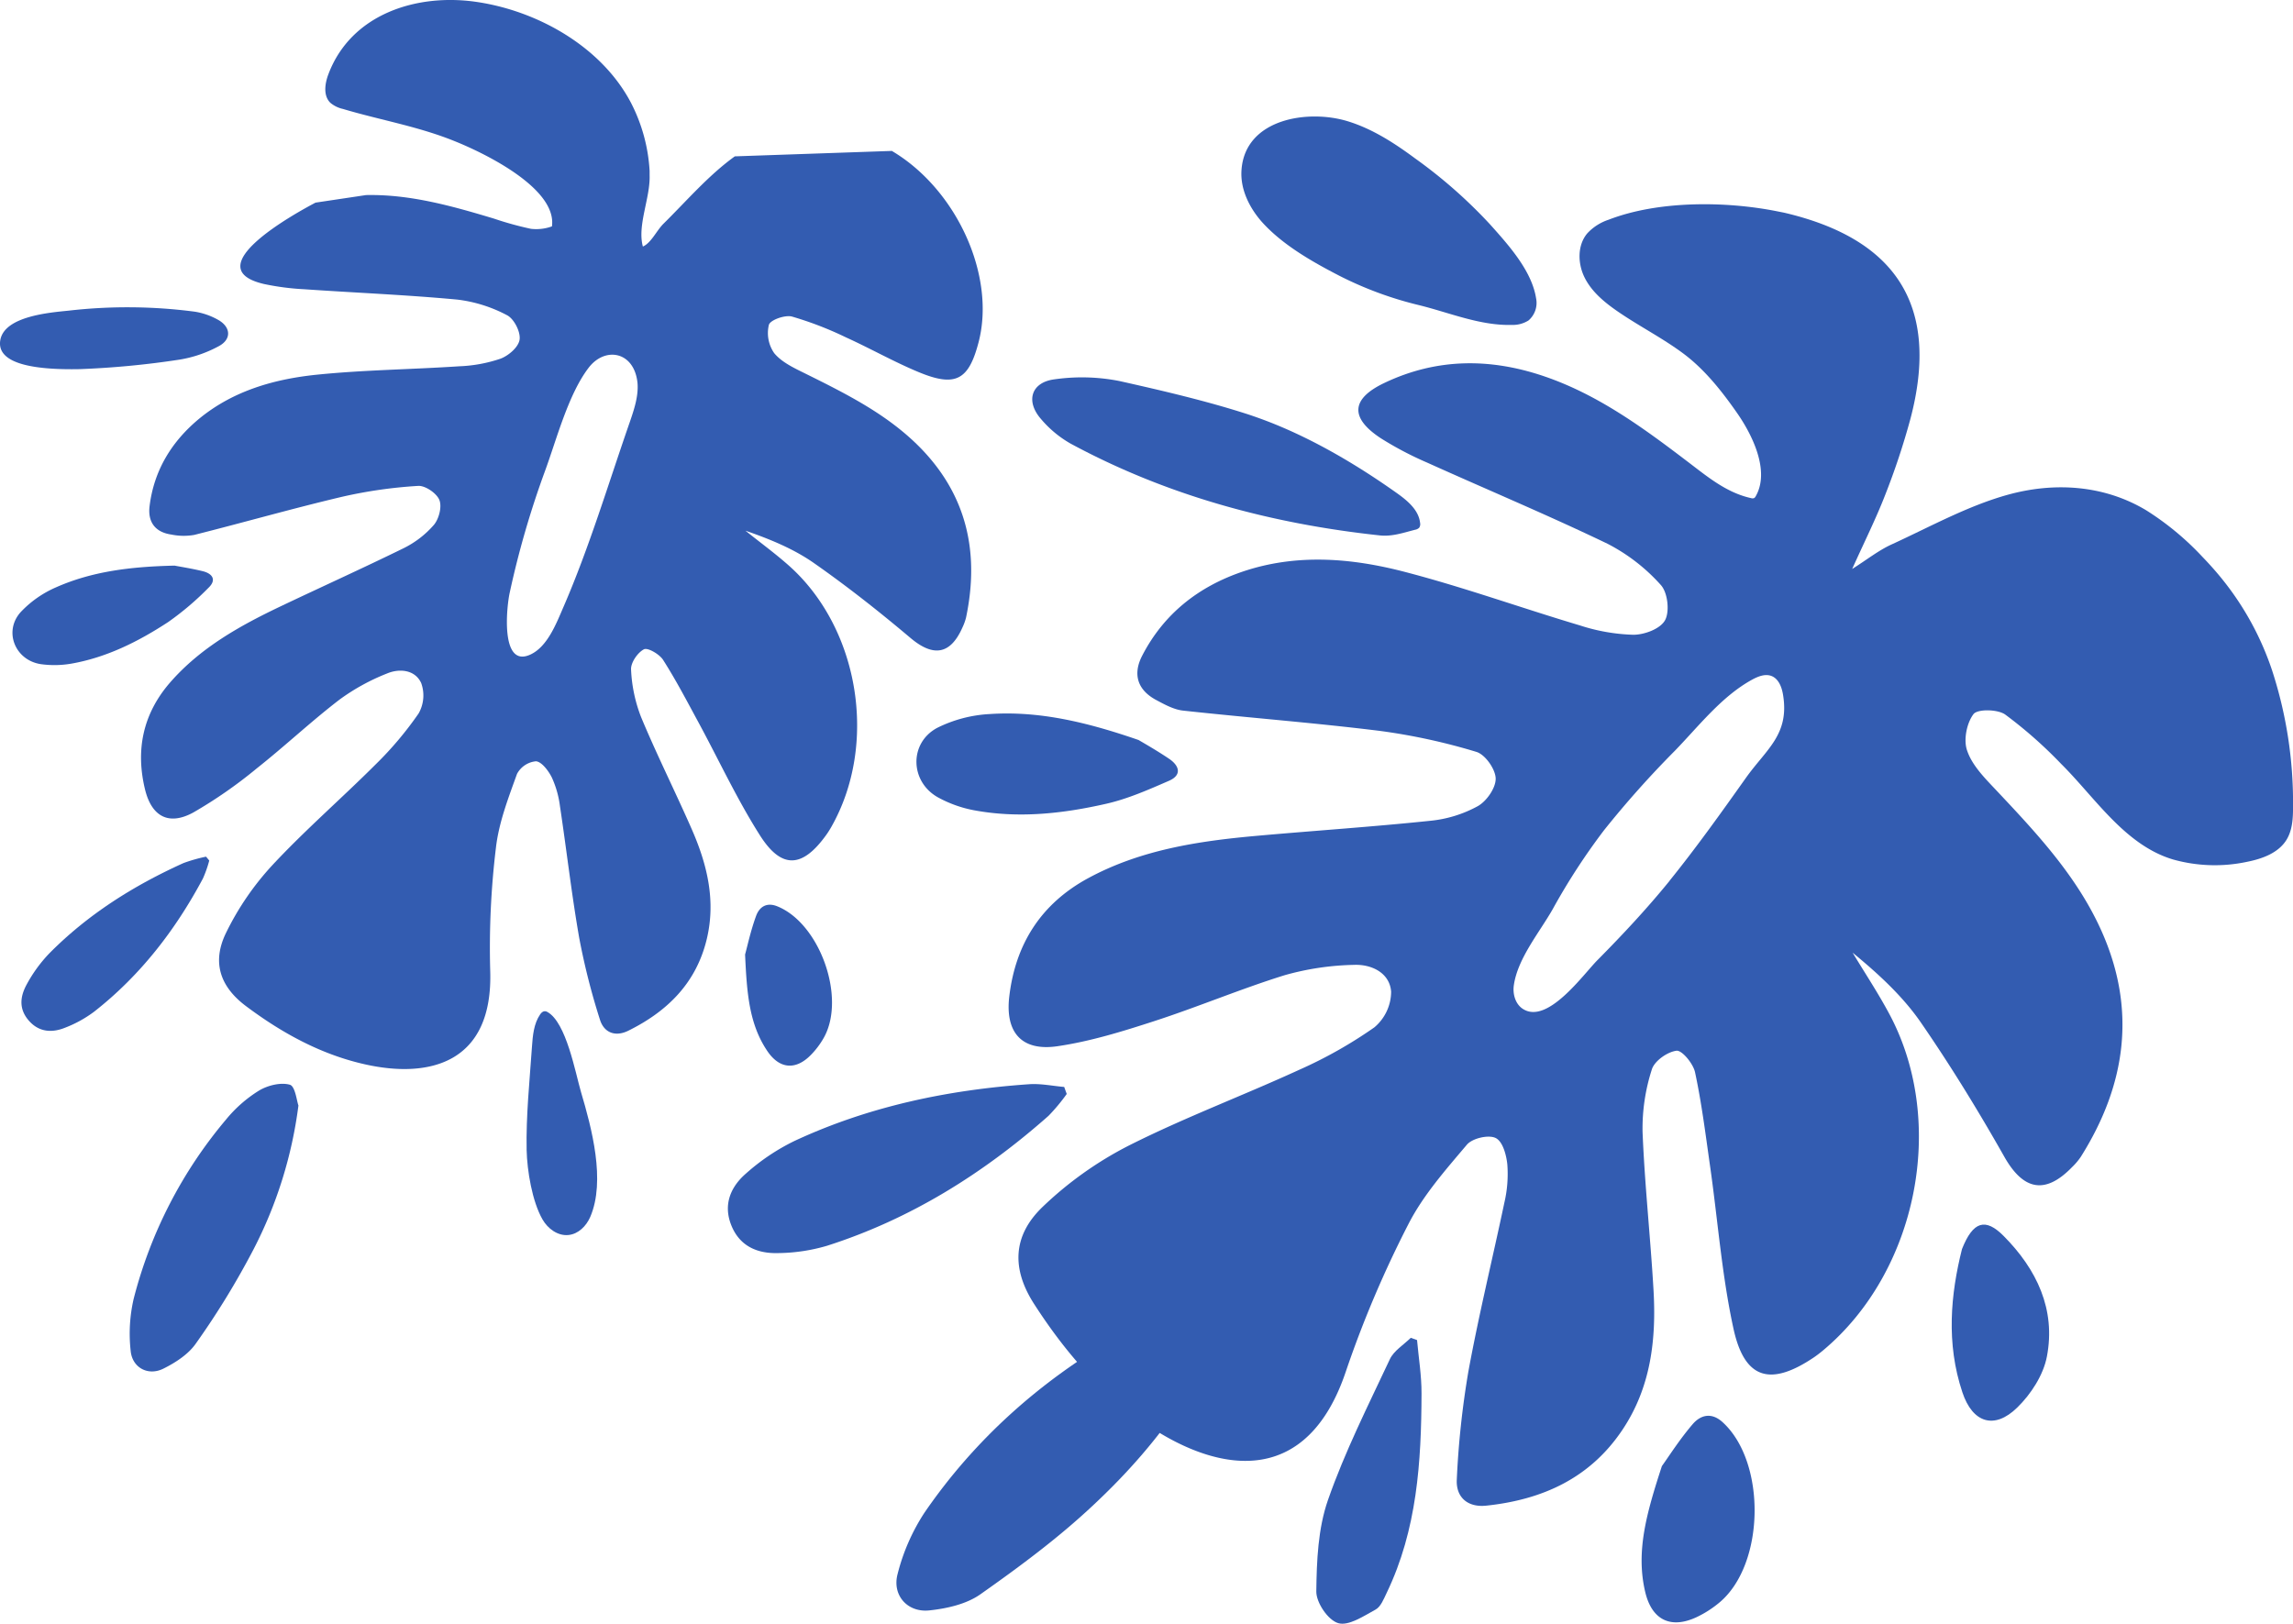 <svg xmlns="http://www.w3.org/2000/svg" viewBox="0 0 578.57 409.79"><defs><style>.cls-1{fill:#335cb1;}</style></defs><title>PapaHoe-ELEMENTS-LasHojas-AzulMarino</title><g id="Layer_2" data-name="Layer 2"><g id="Layer_1-2" data-name="Layer 1"><path class="cls-1" d="M573.33,169.3a73.88,73.88,0,0,0-12.39-22.84c-1.59-2-3.36-4-5.24-5.94a71.37,71.37,0,0,0-14.16-11.73c-10.61-6.37-23.09-7.19-34.88-3.94-10.19,2.82-19.71,8.13-29.41,12.57-3.27,1.5-6.16,3.81-9.91,6.18,3.08-6.86,6-12.68,8.34-18.72a182.93,182.93,0,0,0,6.31-19c7.76-29.13-4-45.71-31.85-52.21l-1.86-.37c-13-2.57-29.9-2.69-42.42,2.16a12.77,12.77,0,0,0-5.36,3.44c-2.53,3-2.43,7.62-.67,11.15s4.89,6.15,8.13,8.4c5.46,3.79,11.45,6.8,16.79,10.78s9.69,9.46,13.55,15,8.34,14.62,4.71,21a1.09,1.09,0,0,1-.42.48,1.13,1.13,0,0,1-.77,0c-6.16-1.35-11-5.4-15.89-9.12-11.29-8.6-22.72-17-36.33-21.63s-27.06-4.59-40.2,1.64c-8.5,4-8.89,8.82-1,14a85.31,85.31,0,0,0,11.67,6.14c15.18,6.85,30.56,13.28,45.56,20.5a46.69,46.69,0,0,1,13.43,10.4c1.72,1.87,2.27,6.61,1.09,8.84s-5.22,3.71-8,3.72a47.71,47.71,0,0,1-13.47-2.35c-14.84-4.42-29.45-9.69-44.42-13.57-13.42-3.48-27.22-4.6-40.77,0-11.12,3.79-19.84,10.64-25.29,21.19-2.41,4.65-1.23,8.61,3.45,11.15,2.17,1.16,4.5,2.46,6.87,2.72,16.48,1.8,33,3.06,49.49,5.1a153.4,153.4,0,0,1,24.49,5.31c2.22.65,4.82,4.33,4.89,6.7s-2.28,5.75-4.51,7a31.29,31.29,0,0,1-11.92,3.69c-14.62,1.53-29.3,2.5-43.94,3.81s-29.3,3.52-42.56,10.74c-11.82,6.45-18.24,16.59-19.8,29.81-1.07,9.08,3.14,13.87,12.17,12.54,8.25-1.21,16.37-3.72,24.34-6.31,11.1-3.6,21.9-8.17,33-11.62a69,69,0,0,1,17.48-2.6c4.41-.18,9,2,9.36,6.77a11.85,11.85,0,0,1-4.23,9,112.3,112.3,0,0,1-18.91,10.69c-14.26,6.55-29,12.07-43,19.12a91.46,91.46,0,0,0-21.79,15.49c-7.62,7.31-7.84,15.68-2.15,24.52,7.93,12.31,17.39,23.29,29.8,31.36C308.57,372,330,374.83,339.63,346a273.62,273.62,0,0,1,15.71-37c3.73-7.33,9.41-13.74,14.78-20.1,1.36-1.61,5.37-2.56,7.21-1.72s2.75,4.28,3,6.7a31.8,31.8,0,0,1-.75,9.65c-3,14.22-6.46,28.33-9.08,42.61a221.57,221.57,0,0,0-2.92,27.22c-.26,4.45,2.68,7.13,7.43,6.63,14.15-1.49,26.17-6.9,34.36-19.14,7.18-10.73,8.56-22.78,7.85-35.2-.77-13.36-2.24-26.68-2.77-40.05a48.52,48.52,0,0,1,2.34-15.69c.65-2.14,3.91-4.45,6.23-4.73,1.37-.17,4.2,3.24,4.67,5.42,1.64,7.64,2.62,15.42,3.72,23.17,2,13.82,3,27.81,5.95,41.41,2.77,12.95,9.35,14.81,20.4,7.34.78-.54,1.54-1.13,2.27-1.74,23.75-19.88,31.25-57.42,16.79-84.68-2.85-5.37-6.23-10.46-9.37-15.67,6.41,5.27,12.52,10.86,17.13,17.49,7.59,11,14.57,22.39,21.14,34,4.77,8.44,10.28,9.67,17.09,2.65A16.61,16.61,0,0,0,525,292c11.48-18.22,14.17-37.3,5.13-57.31-6.25-13.83-16.51-24.71-26.76-35.59-2.73-2.89-5.77-6-7-9.6-1-2.69-.14-7,1.58-9.27,1-1.33,6.09-1.25,8,.1a111.56,111.56,0,0,1,14.11,12.45c8.63,8.56,16.09,20.51,28.27,24.14a39,39,0,0,0,18.71.57c3.81-.76,7.85-2.23,9.89-5.54,1.54-2.51,1.66-5.61,1.65-8.55A107.63,107.63,0,0,0,573.33,169.3Zm-152.06,53c-5.69,7-11.85,13.6-18.19,20-3.64,3.67-12.66,16.41-18.88,12.29-1.88-1.25-2.56-3.79-2.22-6,1-6.79,6.51-13.33,9.81-19.16a162.82,162.82,0,0,1,12.93-19.89,248.91,248.91,0,0,1,17.91-20.09c6.06-6.25,11.76-13.69,19.46-17.92,1.52-.83,3.33-1.55,4.93-.91,1.79.73,2.57,2.83,2.88,4.74,1.66,10.11-4.27,13.73-9.45,21.07C434.26,205.16,428,213.93,421.27,222.27Z"/><path class="cls-1" d="M305.59,341.32c-8.2,15.84-18.43,28-30,38.79-8.72,8.17-18.44,15.36-28.23,22.26-3.53,2.49-8.46,3.59-12.89,4.06-5.5.57-9.39-3.81-8-9.14a51,51,0,0,1,6.8-15.54c12.72-18.53,29.2-33.19,48.65-44.4a43.28,43.28,0,0,1,13.29-5.06c3.25-.62,7.59-.13,10.09,1.71C306.8,335.07,305.6,339.77,305.59,341.32Z"/><path class="cls-1" d="M337.8,69.52A91.41,91.41,0,0,0,358,77c7.67,1.88,15.44,5.22,23.45,5a7.37,7.37,0,0,0,4.23-1.13,5.84,5.84,0,0,0,1.9-5.62c-1.11-7-7.08-13.55-11.59-18.6A124.08,124.08,0,0,0,357.09,40c-5.18-3.84-10.68-7.41-16.84-9.34-10.07-3.18-26.17-.77-27,12.35-.31,4.78,2,9.43,5.15,13C323.56,61.76,331,66,337.8,69.52Z"/><path class="cls-1" d="M287.28,186.76c1.71,1,4.79,2.77,7.71,4.74,2.59,1.75,3.28,4.09,0,5.54-5.15,2.24-10.38,4.56-15.82,5.8-11,2.51-22.15,3.74-33.36,1.66a30.73,30.73,0,0,1-9.06-3.22c-7.17-3.92-7.45-13.79-.23-17.61a33.65,33.65,0,0,1,13.19-3.46C262.12,179.38,274.1,182.2,287.28,186.76Z"/><path class="cls-1" d="M320.7,106.67c11.24,4.45,22,10.86,31.73,17.76,2.69,1.91,5.54,4.27,5.89,7.55a1.59,1.59,0,0,1-.22,1.19,1.92,1.92,0,0,1-1.06.53c-2.89.74-5.79,1.75-8.83,1.43-27.41-2.94-53.68-10-78.07-23.17a27.72,27.72,0,0,1-7.44-6.17c-4-4.54-2.51-9.32,3.39-10.06a48.75,48.75,0,0,1,16.44.45c10.8,2.42,21.88,5,32.4,8.4C316.86,105.22,318.79,105.92,320.7,106.67Z"/><path class="cls-1" d="M269.16,276.09a46.58,46.58,0,0,1-4.6,5.52c-16.48,14.58-34.83,26.06-55.88,32.79a45.24,45.24,0,0,1-12.38,1.85c-5.27.15-9.77-1.78-11.85-7.2-2-5.2,0-9.6,3.75-12.86a53.61,53.61,0,0,1,12.28-8.25c18.74-8.72,38.68-12.89,59.22-14.31,2.91-.2,5.88.44,8.82.69C268.73,274.91,268.94,275.5,269.16,276.09Z"/><path class="cls-1" d="M357.55,338.2c.4,4.49,1.15,9,1.13,13.47-.05,17.26-1.12,34.39-8.79,50.33-.74,1.53-1.49,3.5-2.81,4.22-3,1.64-6.82,4.2-9.43,3.42s-5.56-5.22-5.52-8c.09-7.73.43-15.88,2.94-23.07,4.25-12.18,10.12-23.81,15.61-35.52,1-2.16,3.48-3.63,5.28-5.42Z"/><path class="cls-1" d="M419.33,370c1.71-2.37,4.46-6.72,7.77-10.58,1.95-2.27,4.69-3.09,7.53-.51,11.07,10.05,10.74,35.82-.73,45.48a26.78,26.78,0,0,1-5.75,3.71c-6.48,3.06-11.29.84-13-6.2C412.67,391.58,415.48,381.82,419.33,370Z"/><path class="cls-1" d="M495.05,315.23c2.8-7.05,5.92-7.93,10.52-3.29,8.33,8.39,13.19,18.53,10.9,30.44-.89,4.64-4,9.47-7.49,12.86-5.75,5.63-11.26,3.89-13.83-3.85C491,339,492.19,326.6,495.05,315.23Z"/><path class="cls-1" d="M75.3,279A109.1,109.1,0,0,1,64,315.25,202.69,202.69,0,0,1,49.47,339c-1.89,2.76-5.17,4.89-8.26,6.42-3.84,1.9-7.84-.23-8.24-4.49a39.23,39.23,0,0,1,.75-13.11A113.92,113.92,0,0,1,57.07,282.5a33.51,33.51,0,0,1,8.28-7.26c2.2-1.32,5.48-2.14,7.79-1.48C74.49,274.15,74.88,277.88,75.3,279Z"/><path class="cls-1" d="M44.05,142.75c1.57.3,4.36.74,7.09,1.4,2.42.59,3.58,2.15,1.5,4.16A73,73,0,0,1,42.42,157c-7.5,4.91-15.53,8.94-24.49,10.5a25,25,0,0,1-7.67.11c-6.45-1-9.4-8.25-5.06-13.11a26.93,26.93,0,0,1,8.91-6.26C23.19,144.21,32.93,143,44.05,142.75Z"/><path class="cls-1" d="M20.18,93.16C9.19,93.39-.95,92,.07,85.87s12.71-7,17.25-7.47a130.3,130.3,0,0,1,31.82.26,17.55,17.55,0,0,1,5.79,2c3.37,1.83,3.56,5,.21,6.74a31.22,31.22,0,0,1-9.9,3.37A221,221,0,0,1,20.18,93.16Z"/><path class="cls-1" d="M52.8,217.18a30.12,30.12,0,0,1-1.6,4.54c-6.94,13-15.79,24.47-27.44,33.6a30.37,30.37,0,0,1-7.34,4.05c-3.28,1.32-6.55,1.16-9.12-1.76s-2.24-6-.65-9a36,36,0,0,1,5.79-8c9.74-9.85,21.29-17.11,33.85-22.79a40.07,40.07,0,0,1,5.7-1.62Z"/><path class="cls-1" d="M138.09,255.38c4.8,2.61,7.09,15.4,8.51,20.23,2.67,9,6.28,22.4,2.32,31.54-1,2.29-3,4.3-5.51,4.54-2.68.26-5.19-1.6-6.53-3.94-2.61-4.56-3.88-12.31-4-17.51-.17-8.68.75-17.35,1.34-26,.2-2.86.45-5.87,2.07-8.23C136.87,255.17,137.48,255.05,138.09,255.38Z"/><path class="cls-1" d="M188,240.9c.6-2.19,1.43-6.08,2.79-9.78.8-2.17,2.57-3.5,5.33-2.39,10.74,4.31,17.44,23.11,11.72,33.21a20.8,20.8,0,0,1-3.18,4.24c-3.87,4-8,3.65-11.1-1C189,258.38,188.44,250.54,188,240.9Z"/><path class="cls-1" d="M199.82,79.89a87.12,87.12,0,0,1,13.6,5.24c6.2,2.81,12.14,6.2,18.42,8.8,9.28,3.84,12.59,2,15.08-7.57,4.38-16.79-5.55-38.61-21.89-48.27l-39.62,1.37c-6.64,4.78-12.12,11.2-18,17-1.76,1.75-3.1,4.85-5.2,5.76-1.46-5.35,1.9-12.29,1.7-18,0-.36,0-.73,0-1.1a42.74,42.74,0,0,0-4.66-17.1C151.82,11.78,135.56,2.64,119.94.44c-14.89-2.09-31.32,3.1-37.06,18.24-.92,2.4-1.36,5.46.47,7.26a7.44,7.44,0,0,0,3.16,1.55c9.42,2.81,19.08,4.42,28.24,8.15,7.48,3,25.82,11.88,24.52,21.49a11.63,11.63,0,0,1-5.3.62,84,84,0,0,1-9.4-2.6C114.06,52,103.51,49,92.37,49.23L79.61,51.14c-5.26,2.77-30.26,16.57-12.94,20.55A64.72,64.72,0,0,0,76.79,73c12.87.89,25.76,1.41,38.6,2.61a35.77,35.77,0,0,1,12.54,3.94c1.76.89,3.44,4.18,3.18,6.12s-2.79,4.09-4.81,4.85a36.5,36.5,0,0,1-10.42,1.92c-12,.8-24,.91-35.9,2.12-10.67,1.09-21,4-29.59,11-7,5.75-11.53,13.07-12.65,22.19-.49,4,1.43,6.59,5.51,7.16A15.34,15.34,0,0,0,49,135c12.45-3.13,24.8-6.67,37.3-9.62a117.18,117.18,0,0,1,19.2-2.75c1.79-.12,4.67,1.85,5.36,3.55s-.1,4.78-1.39,6.3a24.47,24.47,0,0,1-7.66,5.89c-10.2,5-20.59,9.7-30.87,14.59s-20.32,10.45-28,19.26c-6.85,7.87-8.78,17-6.35,27,1.67,6.87,6,9.22,12.21,5.82a116.46,116.46,0,0,0,16-11.13c7.09-5.61,13.69-11.84,20.86-17.34a53.36,53.36,0,0,1,12-6.6c3.14-1.32,7.06-.95,8.61,2.4a9.2,9.2,0,0,1-.64,7.68,88,88,0,0,1-10.84,12.86c-8.6,8.59-17.82,16.58-26.09,25.46A70.84,70.84,0,0,0,57,235.5c-3.56,7.36-1.47,13.49,5,18.37,9.07,6.8,18.9,12.23,30.08,14.74,16.08,3.62,32.39-.12,31.61-23.65a209.54,209.54,0,0,1,1.45-31.07c.73-6.32,3.13-12.51,5.31-18.57a6.06,6.06,0,0,1,4.77-3.19c1.45.1,3.15,2.37,4,4.05a24.77,24.77,0,0,1,2.06,7.21c1.68,11.12,2.94,22.31,4.88,33.38a172.08,172.08,0,0,0,5.21,20.54c1,3.3,3.87,4.46,7.18,2.81,9.87-4.89,17.14-12.05,19.79-23.15,2.32-9.72.08-18.84-3.78-27.66-4.16-9.49-8.82-18.77-12.8-28.33a37.51,37.51,0,0,1-2.53-12c-.1-1.72,1.64-4.28,3.25-5.11.95-.49,3.92,1.23,4.84,2.68,3.25,5.1,6.06,10.49,8.95,15.82,5.14,9.5,9.7,19.36,15.48,28.45,5.5,8.66,10.77,8.23,16.77-.17.43-.6.82-1.23,1.19-1.87,11.88-20.82,7.21-50.1-10.62-66-3.52-3.13-7.34-5.91-11-8.85,6.07,2.1,12,4.51,17.15,8.08,8.46,5.91,16.6,12.33,24.5,19,5.74,4.84,10.07,4.25,13.12-2.68a13.34,13.34,0,0,0,.9-2.5c3.42-16.32.23-30.89-11.72-43-8.26-8.35-18.64-13.49-29-18.63-2.76-1.36-5.81-2.8-7.69-5.07A8.9,8.9,0,0,1,194,82C194.33,80.75,198.07,79.43,199.82,79.89Zm-40.9,26.6c-5.42,15.57-10.19,31.57-16.75,46.7-1.77,4.08-4,10-8.33,12-7.7,3.56-6-12.3-5.21-15.7a230.49,230.49,0,0,1,8.92-30.71c2.93-8,5.86-19.31,11-26,4-5.18,10.89-4.17,12.17,2.91.06.35.11.7.14,1C161.12,100,160,103.34,158.92,106.49Z"/></g></g></svg>